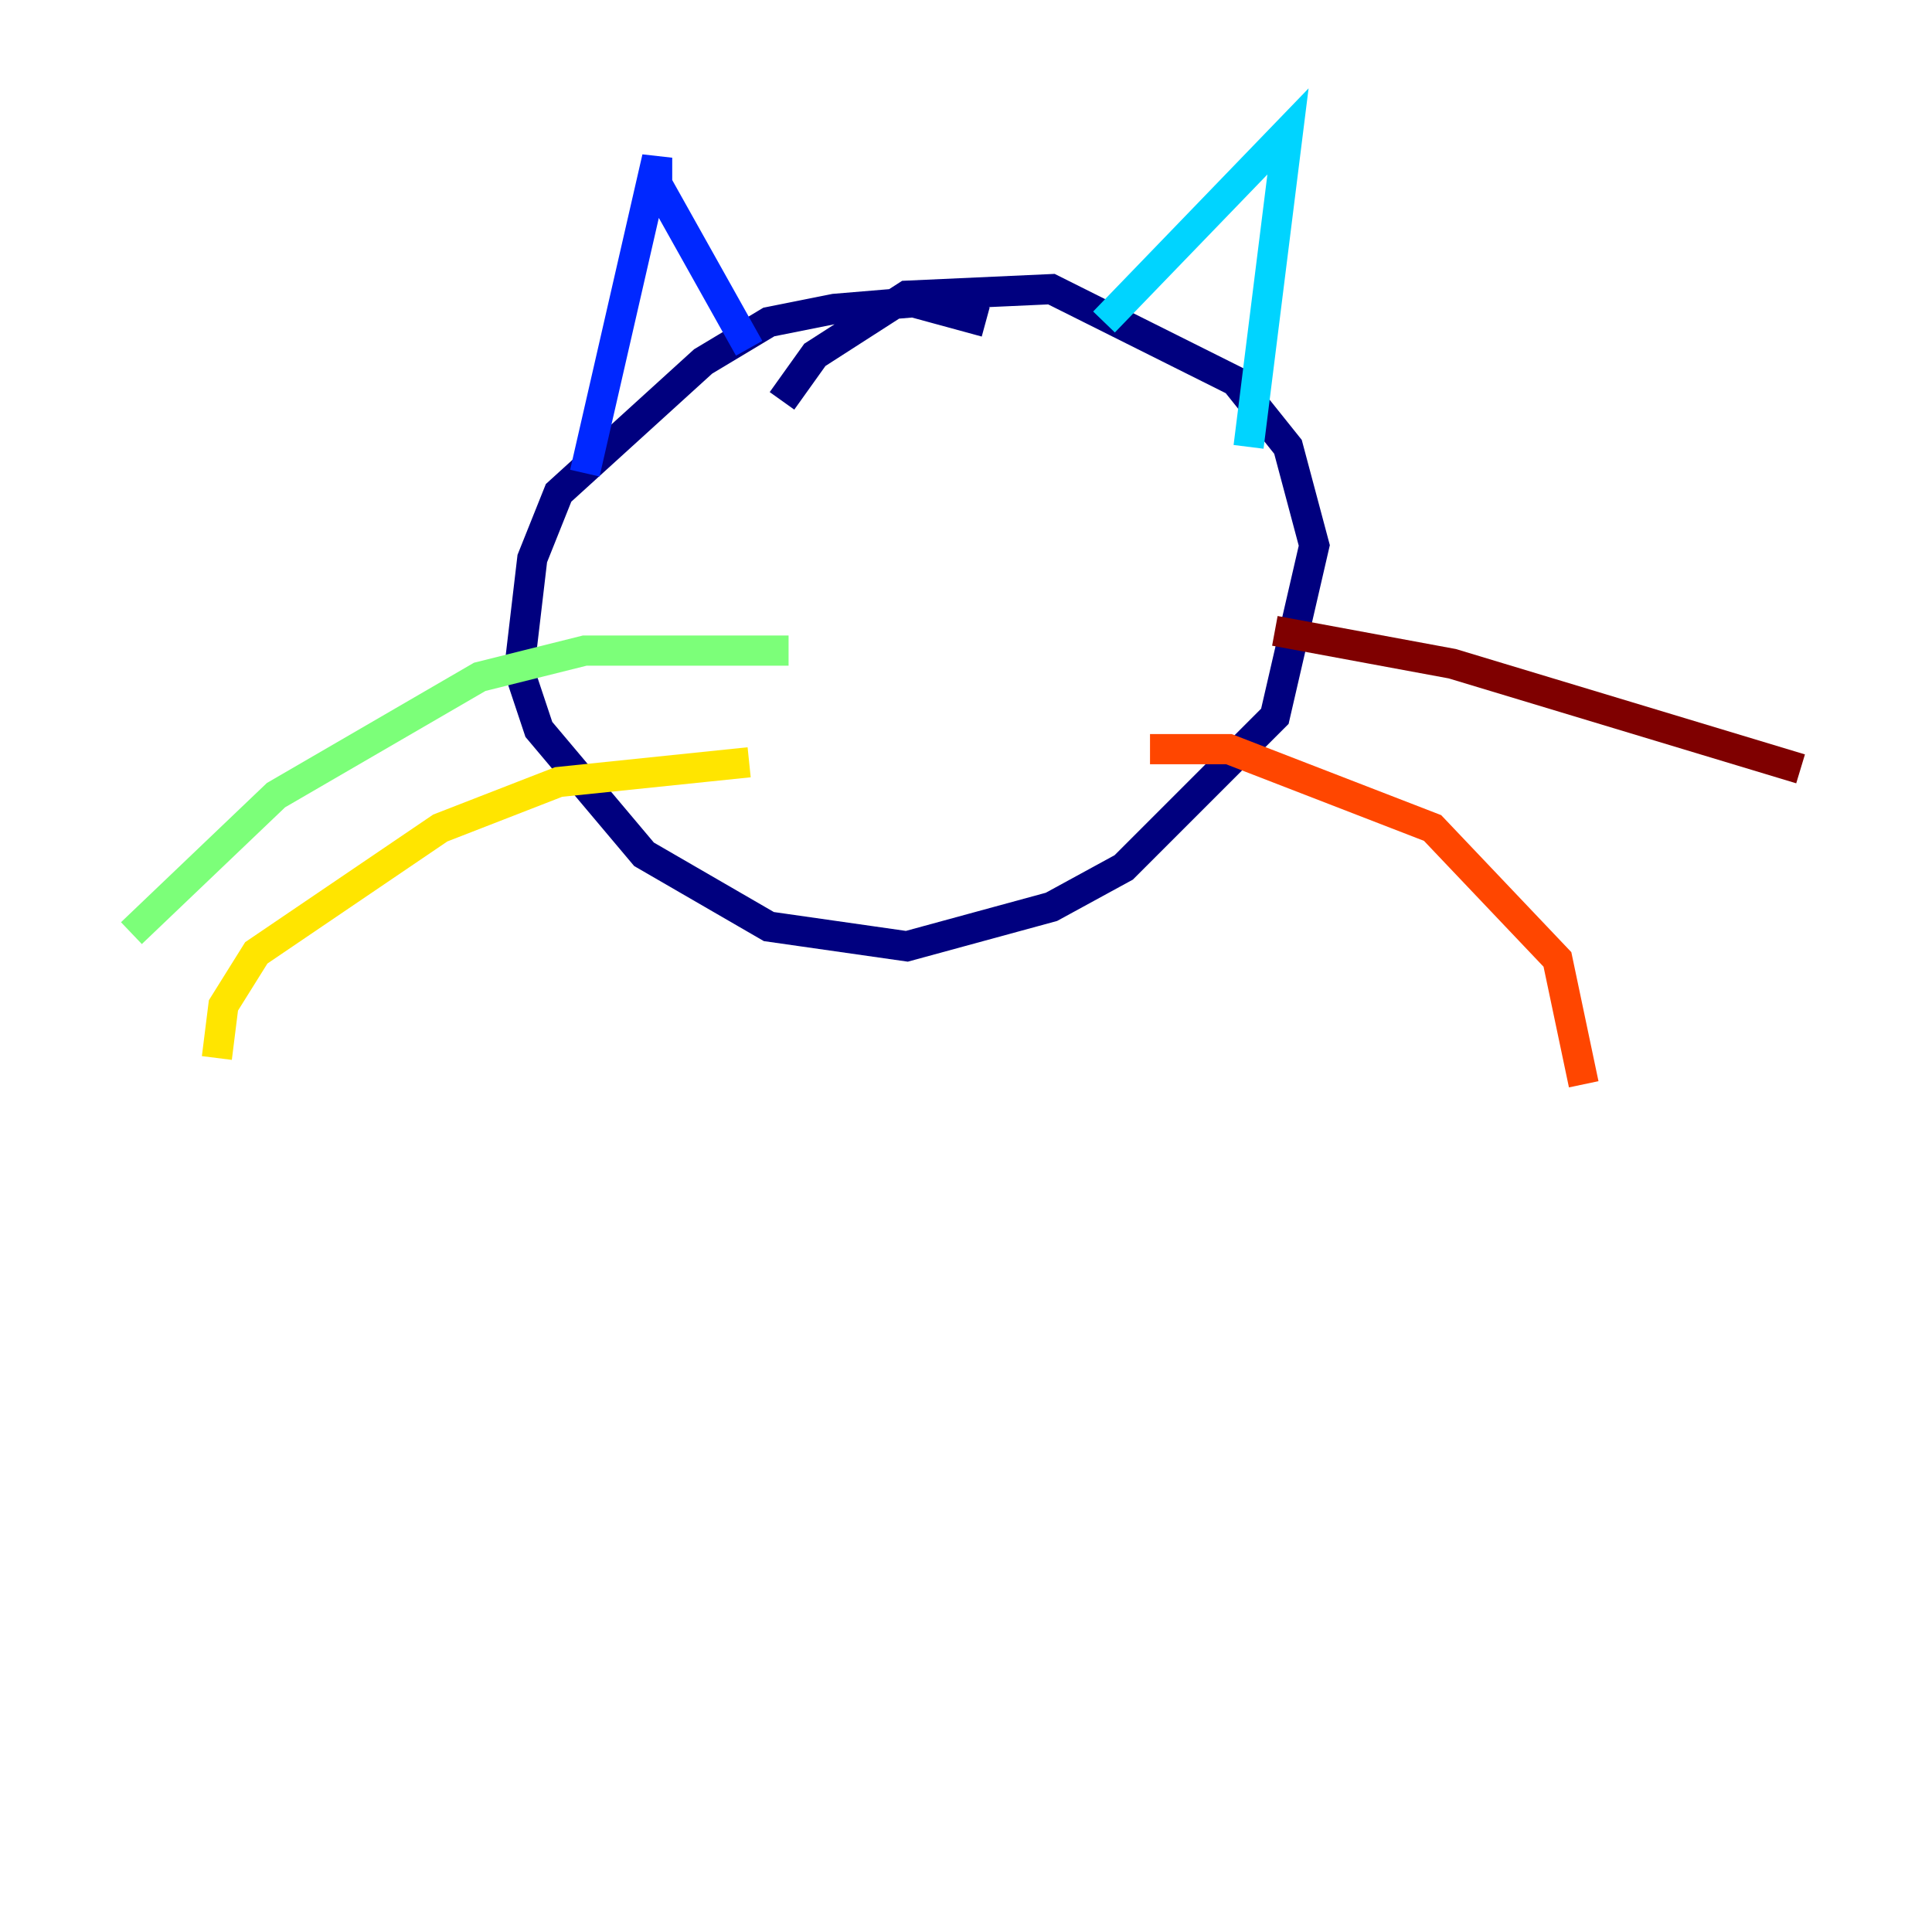 <?xml version="1.0" encoding="utf-8" ?>
<svg baseProfile="tiny" height="128" version="1.2" viewBox="0,0,128,128" width="128" xmlns="http://www.w3.org/2000/svg" xmlns:ev="http://www.w3.org/2001/xml-events" xmlns:xlink="http://www.w3.org/1999/xlink"><defs /><polyline fill="none" points="65.306,21.333 60.517,20.027 55.292,20.463 50.939,21.333 46.585,23.946 37.007,32.653 35.265,37.007 34.395,44.408 35.701,48.327 42.667,56.599 50.939,61.388 60.082,62.694 69.66,60.082 74.449,57.469 84.463,47.456 87.075,36.136 85.333,29.605 81.85,25.252 69.66,19.157 60.082,19.592 53.986,23.51 51.809,26.558" stroke="#00007f" stroke-width="2" /><polyline fill="none" points="38.748,31.347 43.537,10.449 43.537,12.191 49.633,23.075" stroke="#0028ff" stroke-width="2" /><polyline fill="none" points="73.143,21.333 85.333,8.707 82.721,29.605" stroke="#00d4ff" stroke-width="2" /><polyline fill="none" points="52.245,43.102 38.748,43.102 31.782,44.843 18.286,52.68 8.707,61.823" stroke="#7cff79" stroke-width="2" /><polyline fill="none" points="49.633,50.503 37.007,51.809 29.17,54.857 16.98,63.129 14.803,66.612 14.367,70.095" stroke="#ffe500" stroke-width="2" /><polyline fill="none" points="76.191,49.633 81.415,49.633 94.912,54.857 103.184,63.565 104.925,71.837" stroke="#ff4600" stroke-width="2" /><polyline fill="none" points="84.463,41.796 96.218,43.973 119.293,50.939" stroke="#7f0000" stroke-width="2" /></svg>